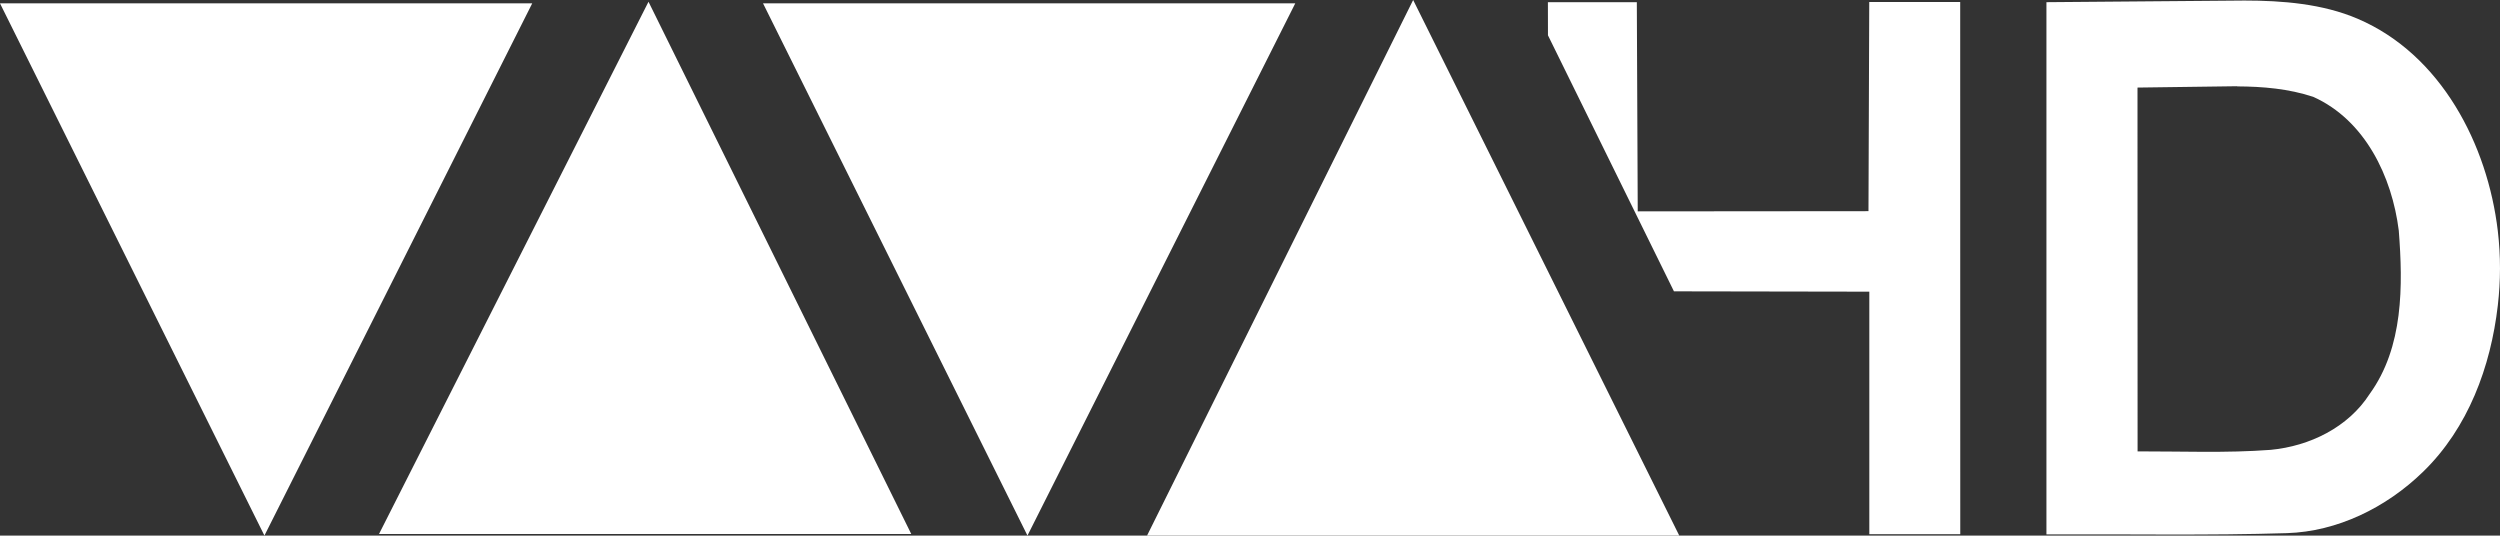 <svg width="927.71" height="198.75" fill="#242021" version="1.1" viewBox="0 0 742.17 159" xmlns="http://www.w3.org/2000/svg">
 <rect x="0" y="0" width="742.17" height="159" fill="#333333" stroke="none"/>
 <g transform="translate(-1.48 -.481)" fill="#fff">
  <path d="m1.48 1.48h158l-79.5 158z"/>
  <path d="m228 1.48h158l-79.5 158z"/>
  <path d="m114 159 80-158 78 158z"/>
  <path d="m421 0.481 79 159h-158z"/>
  <path d="m461 1.13h26.4l0.27 62.1 68.5-0.06 0.23-62.1h27l0.02 158h-27v-72l-58-0.1-37.4-76z"/>
  <path d="m609 1.13v158c23.8-0.125 48.3 0.35 71.4-0.376 14.9-0.467 29.4-7.51 40.4-18.2 13.4-13 20.1-31.2 22.2-49.4 0.846-7.34 0.878-14.6 0-22.1-3.02-25.6-16.8-52.4-41.6-63-10.4-4.46-22.4-5.41-33.6-5.41zm56.6 25c7.66 0.035 15.3 0.685 22.6 3.1 15.4 6.91 23.4 23.7 25.4 39.7 1.26 16.3 1.43 34.6-8.64 48.5-6.37 9.92-17.8 15.5-29.4 16.6-13.2 0.992-26.4 0.42-39.5 0.45l-0.025-108 29.6-0.4z"/>
 </g>
</svg>

